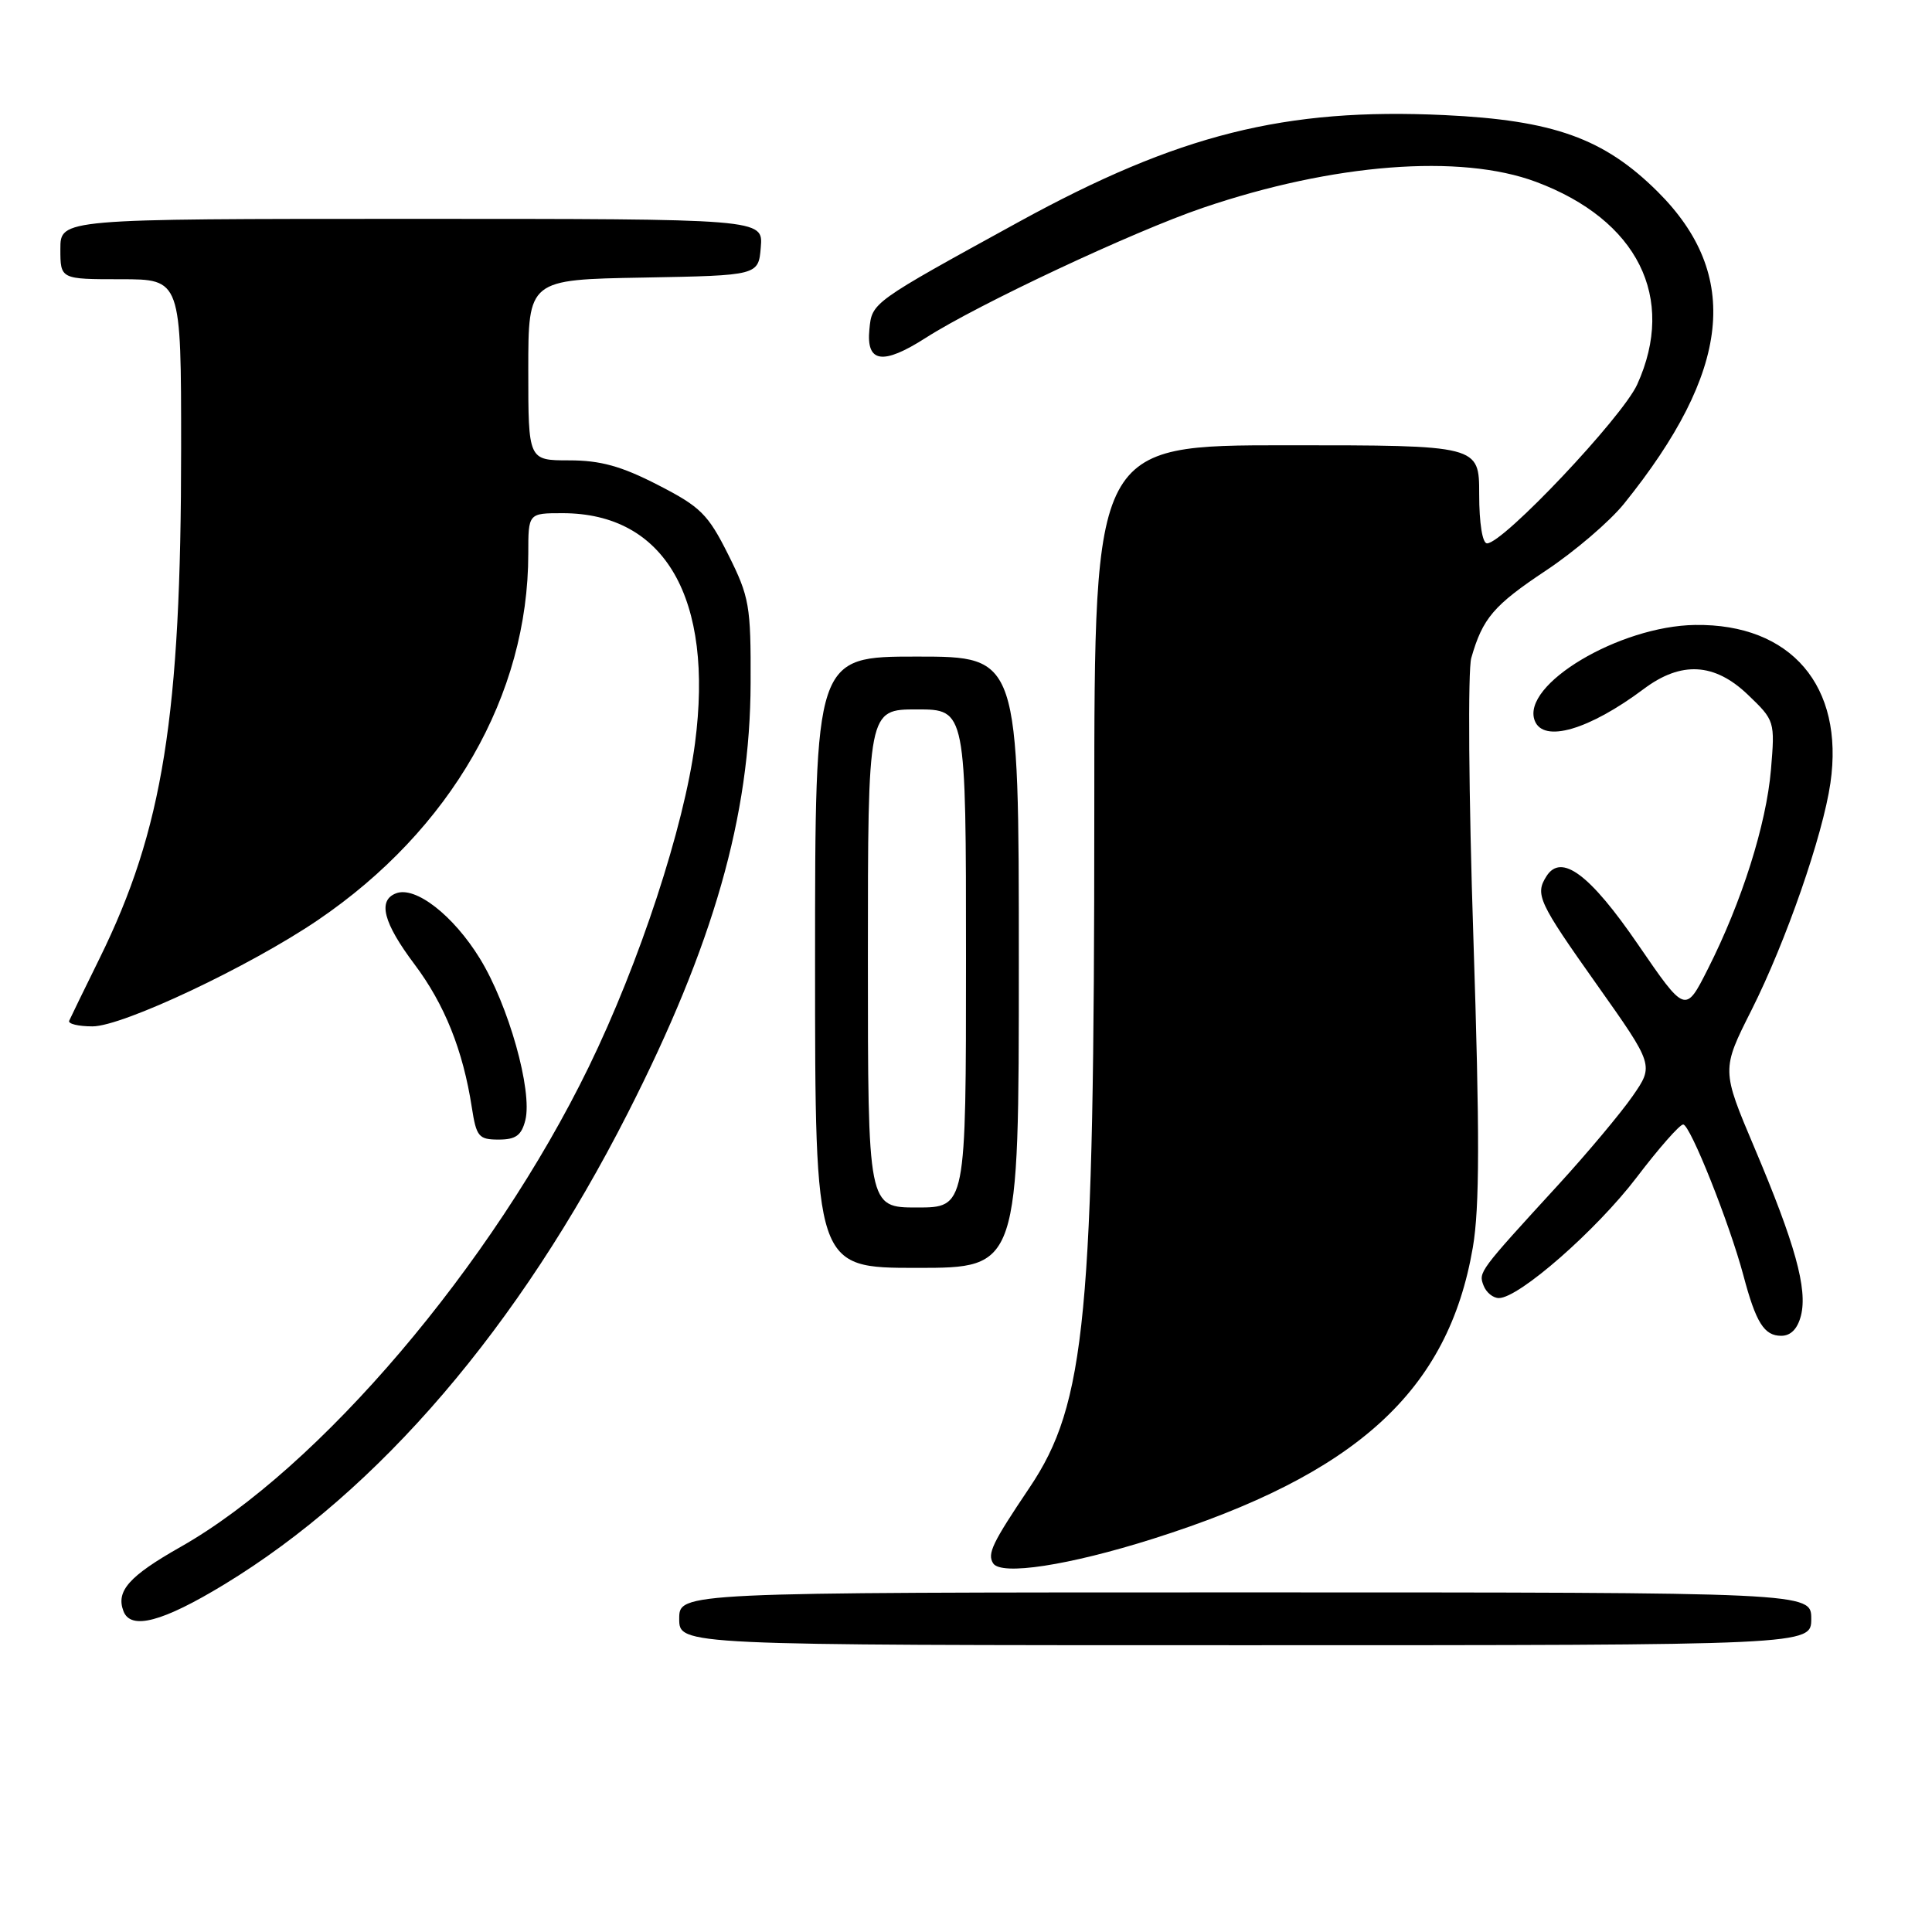 <?xml version="1.0" encoding="UTF-8" standalone="no"?>
<!DOCTYPE svg PUBLIC "-//W3C//DTD SVG 1.1//EN" "http://www.w3.org/Graphics/SVG/1.1/DTD/svg11.dtd" >
<svg xmlns="http://www.w3.org/2000/svg" xmlns:xlink="http://www.w3.org/1999/xlink" version="1.1" viewBox="0 0 256 256">
 <g >
 <path fill="currentColor"
d=" M 240.00 214.50 C 240.00 211.00 240.00 211.00 165.00 211.00 C 90.00 211.00 90.00 211.00 90.00 214.50 C 90.00 218.00 90.00 218.00 165.00 218.00 C 240.00 218.00 240.00 218.00 240.00 214.50 Z  M 29.71 209.95 C 50.24 197.47 68.76 175.85 83.18 147.50 C 94.54 125.17 99.41 108.14 99.46 90.50 C 99.50 80.24 99.30 79.10 96.50 73.50 C 93.81 68.13 92.84 67.16 87.16 64.25 C 82.32 61.76 79.55 61.00 75.41 61.00 C 70.00 61.00 70.00 61.00 70.00 49.03 C 70.00 37.05 70.00 37.05 85.25 36.78 C 100.50 36.50 100.50 36.50 100.81 32.75 C 101.12 29.00 101.12 29.00 54.56 29.00 C 8.00 29.00 8.00 29.00 8.00 33.00 C 8.00 37.00 8.00 37.00 16.00 37.00 C 24.00 37.00 24.00 37.00 24.00 59.39 C 24.00 94.88 21.60 109.92 13.19 127.00 C 11.16 131.12 9.35 134.84 9.17 135.25 C 8.98 135.66 10.37 136.00 12.26 136.00 C 16.25 136.00 33.06 128.07 42.13 121.91 C 59.75 109.94 70.00 92.10 70.00 73.36 C 70.00 68.00 70.00 68.00 74.54 68.00 C 88.12 68.00 94.61 79.28 92.09 98.50 C 90.64 109.59 84.72 127.61 78.01 141.38 C 65.22 167.64 42.33 194.55 23.90 204.99 C 17.09 208.85 15.34 210.83 16.36 213.49 C 17.33 216.03 21.53 214.92 29.71 209.95 Z  M 152.77 203.90 C 179.78 195.35 191.90 184.31 195.16 165.28 C 196.06 160.02 196.08 150.29 195.23 124.24 C 194.61 105.46 194.49 88.79 194.95 87.19 C 196.46 81.91 197.91 80.21 204.86 75.59 C 208.65 73.07 213.29 69.10 215.18 66.76 C 229.37 49.16 230.74 36.43 219.64 25.39 C 212.53 18.33 205.85 15.93 191.38 15.25 C 170.26 14.26 156.13 17.81 135.00 29.40 C 115.47 40.12 115.54 40.07 115.20 43.64 C 114.76 48.08 116.96 48.42 122.66 44.77 C 129.61 40.32 150.16 30.68 159.38 27.54 C 176.64 21.66 193.51 20.35 203.54 24.10 C 217.00 29.14 222.15 39.45 216.94 50.94 C 214.96 55.30 199.18 72.00 197.04 72.00 C 196.43 72.00 196.00 69.34 196.00 65.50 C 196.00 59.00 196.00 59.00 170.50 59.00 C 145.00 59.00 145.00 59.00 145.00 107.35 C 145.00 174.52 143.90 186.00 136.41 197.13 C 131.48 204.46 130.80 205.87 131.59 207.14 C 132.62 208.81 141.61 207.43 152.77 203.90 Z  M 238.64 174.31 C 239.52 170.79 237.87 164.83 232.49 152.12 C 228.10 141.75 228.10 141.75 232.09 133.83 C 236.65 124.76 241.53 110.71 242.54 103.76 C 244.40 90.91 237.32 82.63 224.61 82.81 C 214.57 82.95 201.53 90.73 203.36 95.49 C 204.51 98.48 210.55 96.72 217.82 91.28 C 222.76 87.58 227.18 87.82 231.60 92.05 C 235.17 95.47 235.20 95.56 234.66 102.00 C 234.04 109.26 230.80 119.51 226.30 128.40 C 223.32 134.30 223.32 134.30 217.04 125.14 C 210.67 115.84 206.87 113.01 204.91 116.11 C 203.38 118.53 203.84 119.52 211.58 130.45 C 219.16 141.16 219.16 141.16 216.33 145.24 C 214.77 147.49 210.37 152.74 206.55 156.92 C 195.93 168.51 195.89 168.56 196.58 170.34 C 196.93 171.26 197.84 172.00 198.61 172.00 C 201.27 172.00 211.53 163.01 216.85 156.03 C 219.79 152.16 222.57 149.00 223.03 149.00 C 223.95 149.00 229.15 162.04 231.01 169.00 C 232.67 175.26 233.76 177.00 236.02 177.00 C 237.29 177.00 238.19 176.08 238.64 174.31 Z  M 135.00 127.50 C 135.00 87.00 135.00 87.00 121.50 87.00 C 108.00 87.00 108.00 87.00 108.00 127.50 C 108.00 168.00 108.00 168.00 121.50 168.00 C 135.00 168.00 135.00 168.00 135.00 127.50 Z  M 69.61 148.43 C 70.58 144.54 67.39 133.19 63.58 127.00 C 60.07 121.29 55.05 117.38 52.48 118.37 C 50.02 119.31 50.79 122.27 54.92 127.77 C 58.91 133.08 61.35 139.16 62.52 146.75 C 63.12 150.62 63.43 151.00 66.07 151.00 C 68.34 151.00 69.10 150.45 69.61 148.43 Z  M 115.00 127.00 C 115.00 94.00 115.00 94.00 121.50 94.00 C 128.00 94.00 128.00 94.00 128.00 127.00 C 128.00 160.00 128.00 160.00 121.50 160.00 C 115.00 160.00 115.00 160.00 115.00 127.00 Z "/>
</g>
</svg>